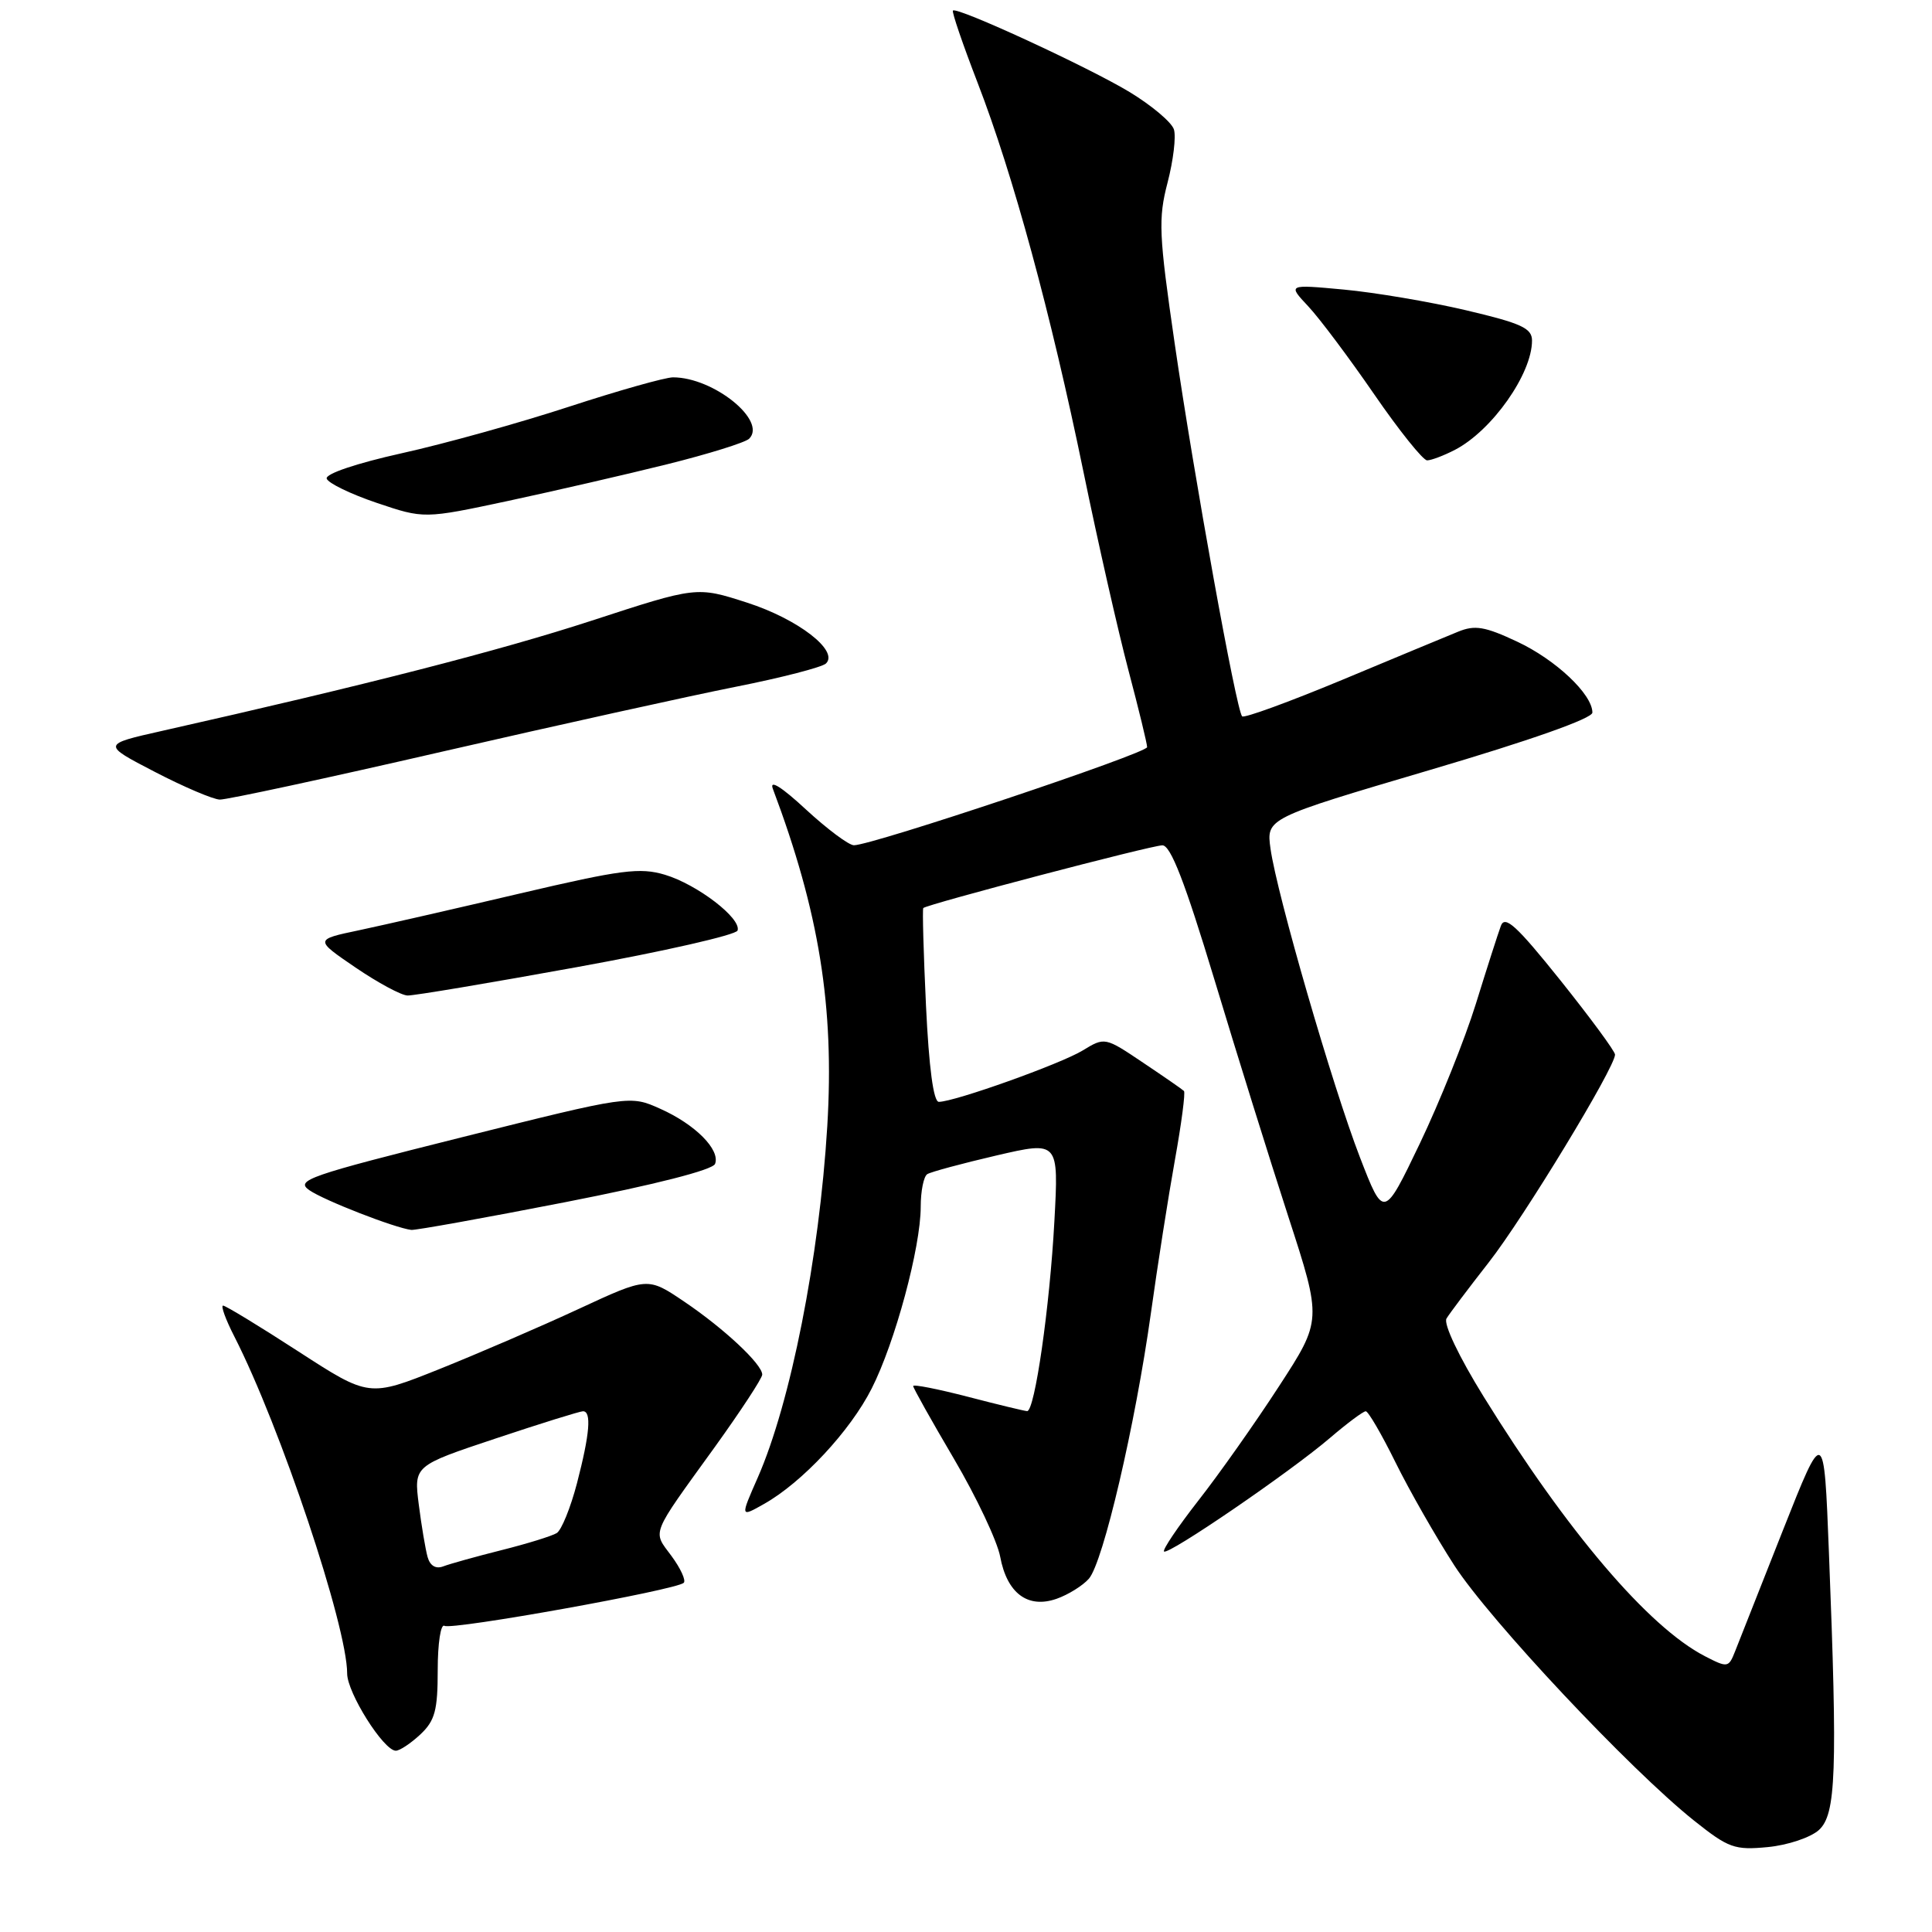 <?xml version="1.0" encoding="UTF-8" standalone="no"?>
<!DOCTYPE svg PUBLIC "-//W3C//DTD SVG 1.1//EN" "http://www.w3.org/Graphics/SVG/1.1/DTD/svg11.dtd" >
<svg xmlns="http://www.w3.org/2000/svg" xmlns:xlink="http://www.w3.org/1999/xlink" version="1.1" viewBox="0 0 256 256">
 <g >
 <path fill="currentColor"
d=" M 241.01 242.49 C 243.29 240.42 243.49 234.86 242.34 205.67 C 241.69 189.02 241.69 189.02 236.25 202.76 C 233.26 210.32 230.41 217.53 229.92 218.78 C 229.05 220.99 228.93 221.01 225.90 219.45 C 218.43 215.59 207.65 202.93 196.59 185.06 C 193.31 179.76 191.24 175.41 191.67 174.71 C 192.07 174.04 194.59 170.70 197.27 167.27 C 201.89 161.37 214.00 141.44 214.00 139.74 C 214.00 139.30 210.74 134.88 206.77 129.91 C 200.94 122.63 199.40 121.23 198.87 122.69 C 198.50 123.69 197.01 128.33 195.56 133.01 C 194.11 137.68 190.77 146.01 188.14 151.51 C 183.35 161.50 183.35 161.50 180.19 153.33 C 176.58 143.99 169.19 118.48 168.35 112.46 C 167.79 108.43 167.79 108.43 189.39 102.05 C 202.79 98.10 211.00 95.20 211.00 94.42 C 211.00 91.99 206.14 87.41 201.03 85.02 C 196.75 83.01 195.43 82.79 193.19 83.71 C 191.71 84.31 184.78 87.19 177.79 90.11 C 170.79 93.02 164.85 95.19 164.59 94.92 C 163.82 94.16 158.22 63.16 155.65 45.50 C 153.55 31.05 153.46 28.99 154.71 24.19 C 155.47 21.27 155.85 18.10 155.55 17.15 C 155.25 16.20 152.61 13.98 149.70 12.21 C 144.25 8.91 126.81 0.86 126.27 1.40 C 126.10 1.57 127.57 5.87 129.54 10.97 C 134.24 23.14 139.24 41.51 143.56 62.50 C 145.48 71.85 148.17 83.70 149.53 88.84 C 150.89 93.98 152.00 98.55 152.00 99.00 C 152.00 99.81 115.57 112.00 113.15 112.00 C 112.47 112.00 109.61 109.86 106.78 107.25 C 103.59 104.29 101.94 103.25 102.40 104.50 C 108.55 120.84 110.57 133.37 109.62 149.21 C 108.56 166.65 104.76 185.88 100.41 195.78 C 98.08 201.07 98.08 201.07 101.24 199.28 C 106.29 196.44 112.66 189.61 115.50 183.99 C 118.60 177.89 122.00 165.27 122.00 159.90 C 122.00 157.82 122.39 155.88 122.87 155.58 C 123.35 155.28 127.47 154.17 132.02 153.11 C 140.29 151.19 140.29 151.19 139.71 161.84 C 139.10 173.16 137.11 187.01 136.10 186.98 C 135.77 186.97 132.24 186.12 128.25 185.08 C 124.26 184.05 121.00 183.40 121.00 183.66 C 121.00 183.91 123.43 188.25 126.41 193.31 C 129.38 198.36 132.14 204.20 132.53 206.27 C 133.43 211.12 136.19 213.18 140.00 211.85 C 141.54 211.31 143.47 210.11 144.28 209.19 C 146.18 207.02 150.43 188.80 152.50 174.00 C 153.38 167.68 154.81 158.55 155.68 153.71 C 156.55 148.88 157.09 144.76 156.88 144.56 C 156.67 144.35 154.23 142.66 151.45 140.80 C 146.41 137.41 146.39 137.41 143.45 139.20 C 140.50 140.99 126.47 146.00 124.40 146.00 C 123.69 146.00 123.09 141.46 122.70 133.28 C 122.37 126.29 122.21 120.46 122.34 120.32 C 122.85 119.82 152.57 112.01 154.02 112.01 C 155.12 112.00 157.01 116.89 160.90 129.75 C 163.84 139.51 168.26 153.67 170.71 161.21 C 175.17 174.93 175.17 174.93 169.46 183.71 C 166.32 188.55 161.52 195.35 158.79 198.83 C 156.07 202.32 154.02 205.35 154.24 205.58 C 154.78 206.11 170.94 195.06 176.21 190.55 C 178.49 188.60 180.63 187.00 180.97 187.00 C 181.30 187.00 183.07 190.04 184.90 193.75 C 186.73 197.46 190.24 203.61 192.70 207.42 C 197.40 214.68 215.99 234.48 224.47 241.24 C 229.04 244.88 229.84 245.17 234.23 244.75 C 236.87 244.50 239.91 243.48 241.01 242.49 Z  M 55.69 229.83 C 57.64 227.99 58.00 226.65 58.00 221.27 C 58.00 217.76 58.40 215.13 58.89 215.43 C 59.86 216.03 89.66 210.67 90.60 209.73 C 90.92 209.42 90.18 207.81 88.97 206.17 C 86.46 202.78 86.10 203.67 94.70 191.76 C 98.16 186.95 101.00 182.62 101.00 182.14 C 101.00 180.77 95.95 176.04 90.66 172.47 C 85.82 169.20 85.82 169.20 76.66 173.45 C 71.62 175.79 63.31 179.37 58.20 181.42 C 48.90 185.14 48.90 185.14 39.53 179.07 C 34.38 175.73 29.89 173.00 29.56 173.00 C 29.23 173.00 29.90 174.85 31.06 177.11 C 37.16 189.07 46.00 215.48 46.00 221.75 C 46.00 224.29 50.81 231.94 52.44 231.98 C 52.95 231.99 54.41 231.02 55.69 229.83 Z  M 74.87 159.30 C 86.83 156.96 94.44 155.02 94.75 154.22 C 95.46 152.35 92.13 148.99 87.49 146.92 C 83.48 145.12 83.48 145.12 61.21 150.69 C 40.85 155.79 39.11 156.39 40.98 157.70 C 42.91 159.05 52.34 162.72 54.50 162.97 C 55.05 163.03 64.22 161.38 74.87 159.30 Z  M 76.44 128.15 C 87.96 126.06 97.54 123.88 97.73 123.30 C 98.27 121.70 92.40 117.20 88.11 115.91 C 84.79 114.92 82.33 115.24 68.90 118.39 C 60.43 120.38 50.84 122.57 47.59 123.26 C 41.68 124.50 41.68 124.50 47.09 128.19 C 50.07 130.22 53.17 131.89 54.00 131.91 C 54.83 131.94 64.92 130.24 76.44 128.15 Z  M 58.62 99.59 C 73.95 96.07 91.45 92.20 97.50 91.00 C 103.55 89.80 108.92 88.41 109.44 87.92 C 111.20 86.24 105.75 82.03 98.98 79.85 C 92.31 77.70 92.31 77.70 78.40 82.24 C 66.19 86.22 48.46 90.77 21.50 96.84 C 13.50 98.64 13.50 98.64 20.50 102.27 C 24.35 104.27 28.23 105.92 29.12 105.95 C 30.01 105.98 43.29 103.12 58.62 99.59 Z  M 88.43 61.51 C 93.89 60.15 98.77 58.63 99.27 58.13 C 101.66 55.74 94.54 50.00 89.18 50.00 C 88.15 50.00 81.95 51.75 75.40 53.89 C 68.86 56.03 58.88 58.81 53.22 60.06 C 47.20 61.40 43.09 62.79 43.29 63.42 C 43.47 64.01 46.45 65.46 49.91 66.63 C 56.19 68.75 56.19 68.75 67.35 66.37 C 73.48 65.05 82.97 62.87 88.43 61.51 Z  M 192.80 59.60 C 197.71 57.04 203.00 49.54 203.00 45.13 C 203.00 43.48 201.59 42.84 194.25 41.11 C 189.44 39.98 182.15 38.75 178.06 38.37 C 170.62 37.68 170.62 37.68 173.35 40.59 C 174.85 42.19 178.78 47.44 182.09 52.25 C 185.40 57.06 188.56 61.00 189.10 61.00 C 189.65 61.00 191.31 60.37 192.80 59.60 Z  M 56.66 206.32 C 56.38 205.32 55.85 202.19 55.49 199.36 C 54.84 194.22 54.84 194.22 65.67 190.61 C 71.63 188.62 76.84 187.00 77.25 187.00 C 78.40 187.00 78.15 190.00 76.46 196.51 C 75.61 199.77 74.40 202.75 73.77 203.14 C 73.14 203.53 69.85 204.55 66.46 205.40 C 63.08 206.25 59.60 207.22 58.74 207.55 C 57.75 207.93 56.99 207.48 56.66 206.32 Z "/>
</g>
</svg>